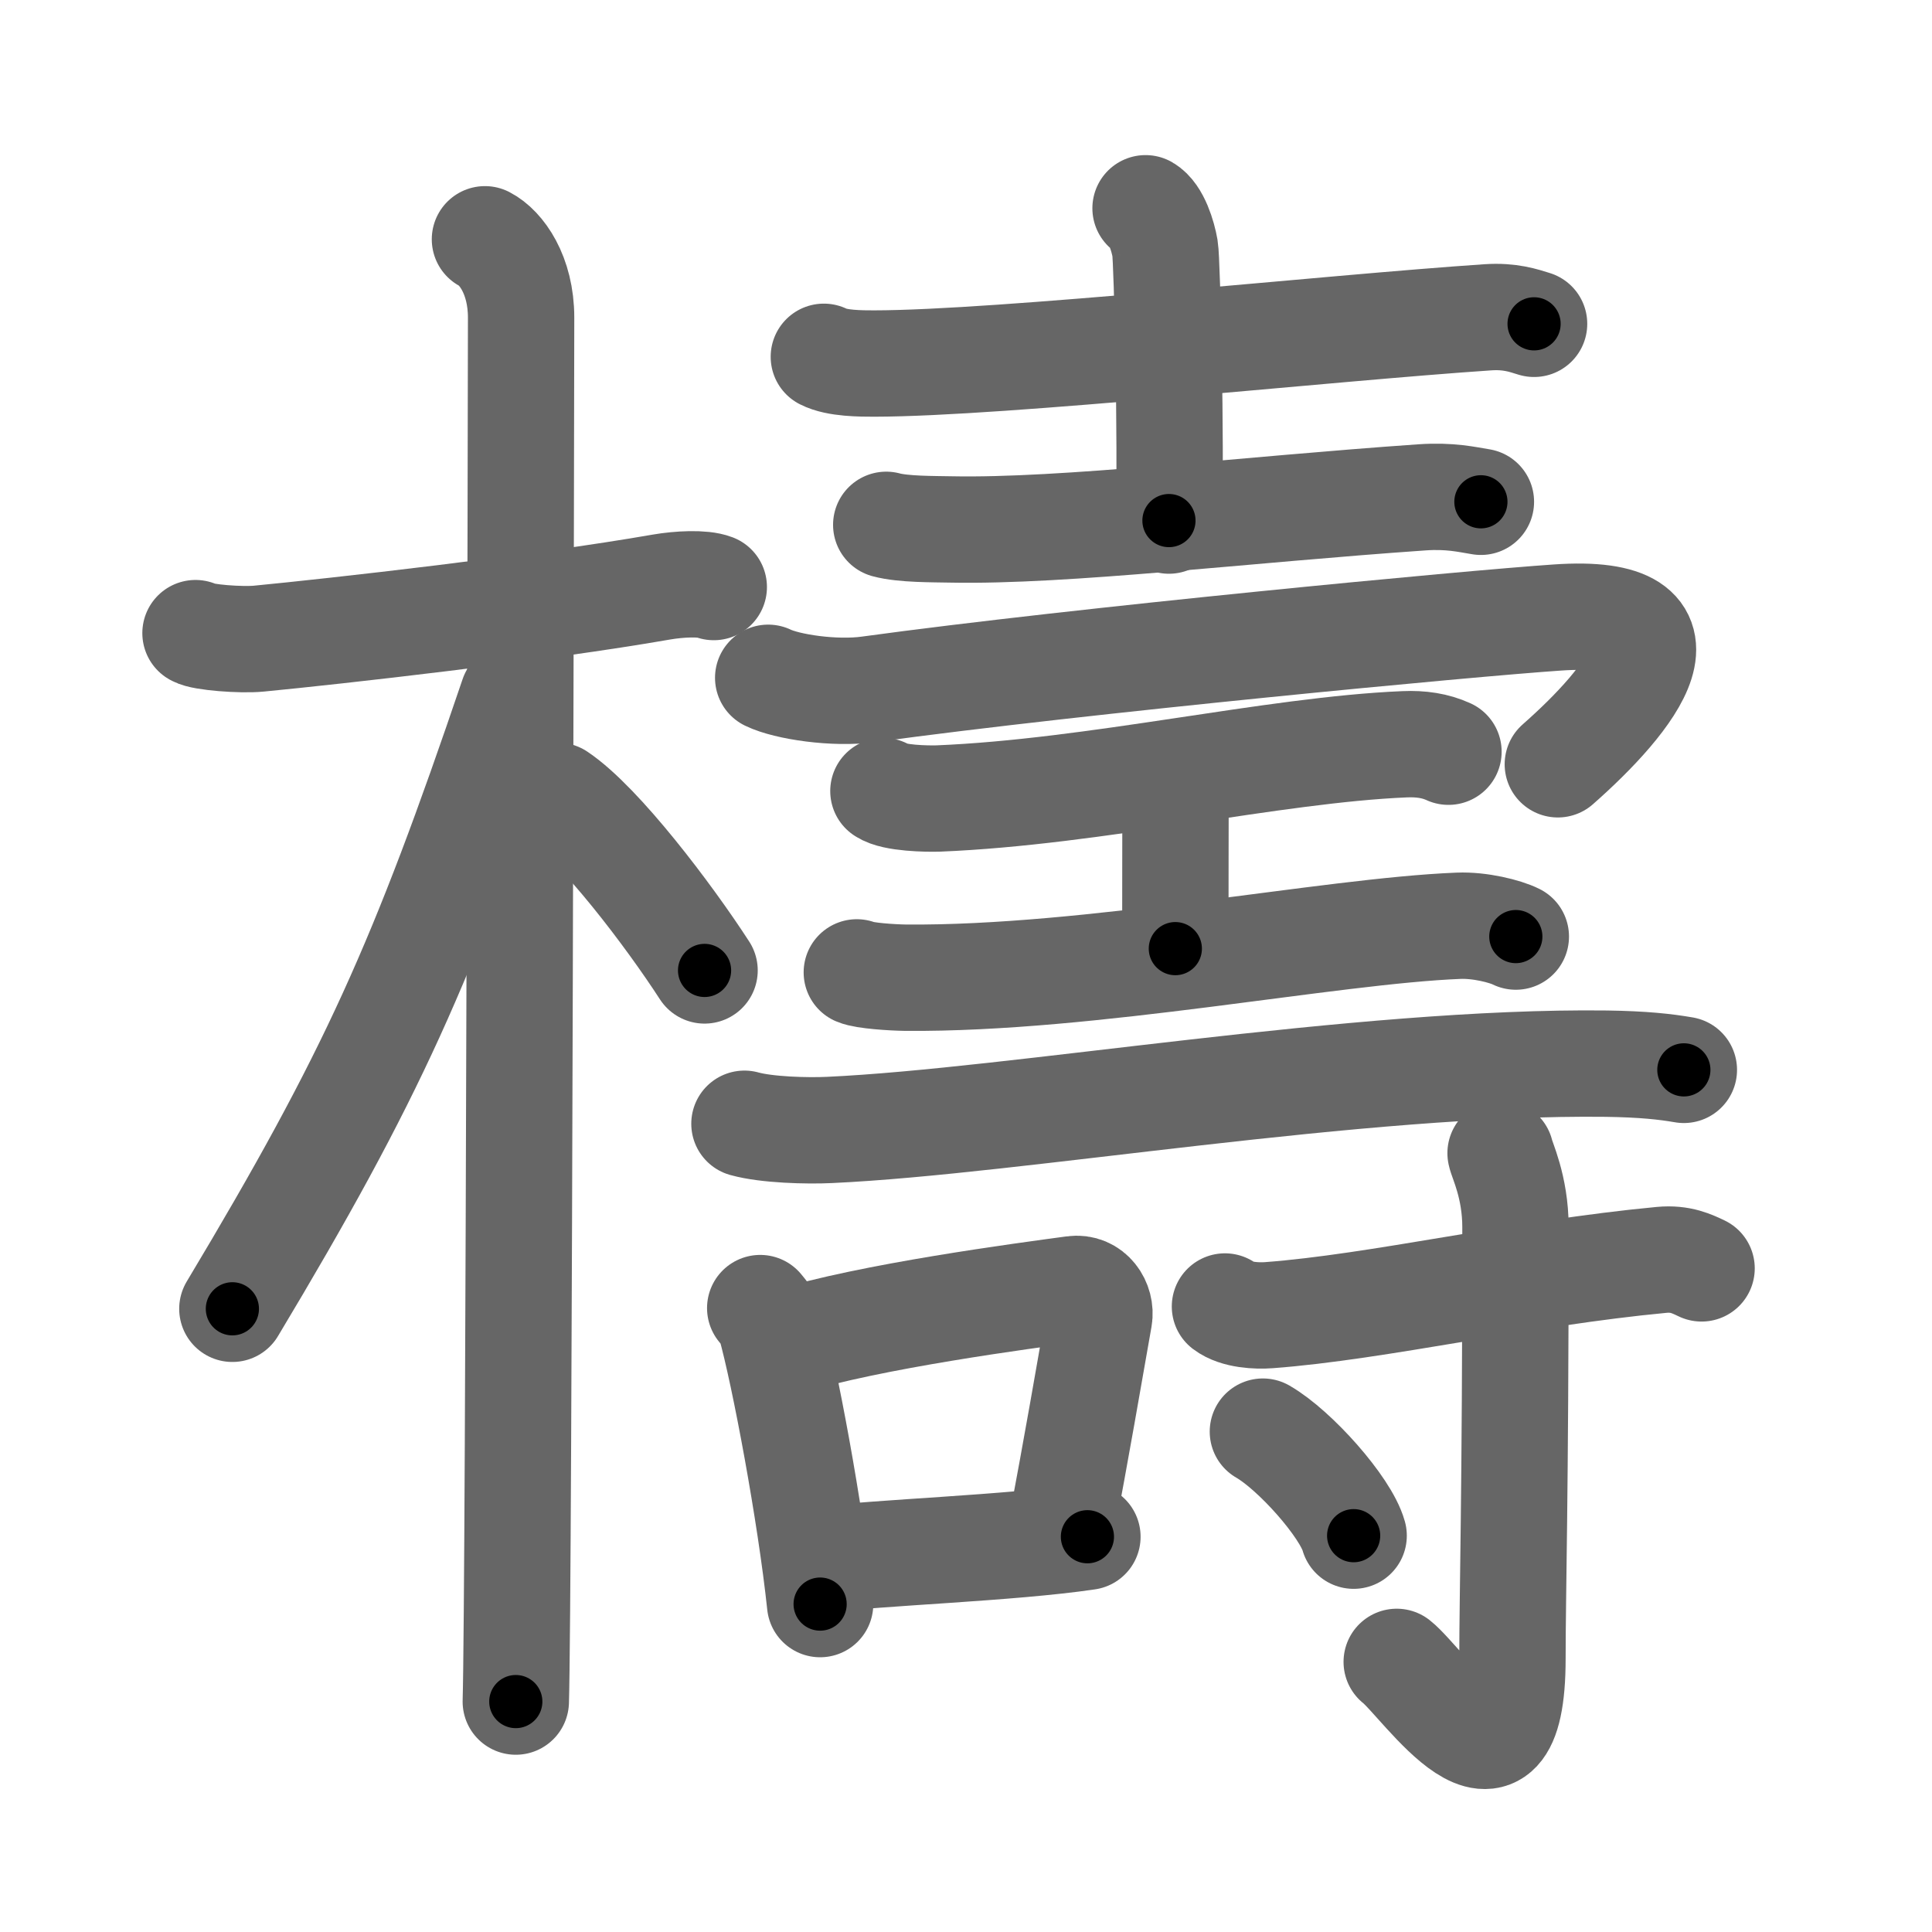 <svg xmlns="http://www.w3.org/2000/svg" viewBox="0 0 109 109" id="6aae"><g fill="none" stroke="#666" stroke-width="6" stroke-linecap="round" stroke-linejoin="round"><g><g><path d="M11.03,35.72c0.37,0.24,2.59,0.41,3.58,0.31c4.26-0.41,15.85-1.71,22.71-2.91c0.99-0.17,2.33-0.24,2.95,0" /><path d="M27.36,13.5c0.91,0.47,2.04,2,2.04,4.42c0,0.95-0.12,72.25-0.3,78.08" /><path d="M28.94,39.28c-5.1,15.04-7.94,21.4-15.83,34.56" /><path d="M31.47,44.9c2.37,1.59,6.28,6.76,8.28,9.85" /></g><g><g><path d="M46.48,20.13c0.74,0.38,2.1,0.38,2.84,0.38C56.5,20.5,75,18.5,83.96,17.9c1.23-0.08,1.98,0.18,2.59,0.37" /><path d="M64.63,11.75c0.61,0.35,0.98,1.57,1.1,2.27S66.08,25,65.95,29.37" /><path d="M50,29.61c0.95,0.26,2.68,0.24,3.64,0.26c6.41,0.13,16.61-1.12,26.58-1.81c1.58-0.11,2.53,0.12,3.33,0.25" /></g><g><path d="M43.34,38.24c1.05,0.51,3.74,0.92,5.68,0.65c11.98-1.64,33.95-3.72,38.83-4.05c8.42-0.59,4.15,4.66,0.04,8.28" /><g><path d="M49.84,44.63c0.59,0.41,2.48,0.44,3.09,0.42c8.85-0.36,18.89-2.75,26.32-3.06c0.91-0.04,1.73,0.08,2.47,0.42" /><path d="M65.97,44.04c0.35,0.62,0.35,0.99,0.35,1.48c0,3.46-0.01,2.06-0.01,8" /><path d="M48.34,54.86c0.44,0.19,2,0.29,2.75,0.3c10.41,0.09,23.91-2.64,31.2-2.93c1.2-0.05,2.63,0.31,3.23,0.61" /></g><g><path d="M42,63.4c1.25,0.35,3.54,0.41,4.79,0.35c10.52-0.48,29.91-3.91,43.84-3.74c2.08,0.03,3.33,0.17,4.37,0.35" /></g><g><path d="M42.89,73.8c0.23,0.29,0.47,0.53,0.57,0.89c0.8,2.85,2.27,10.7,2.81,15.81" /><path d="M44.33,75.73c4.74-1.48,13.51-2.63,16.23-3c0.99-0.14,1.59,0.81,1.45,1.61c-0.59,3.33-1.27,7.34-2.15,11.94" /><path d="M46.38,88c3.19-0.42,10.59-0.65,14.97-1.3" /></g><g><path d="M69.11,73.71c0.64,0.49,1.81,0.54,2.47,0.49c6.18-0.46,14.3-2.38,22.17-3.12c1.07-0.1,1.72,0.23,2.25,0.48" /><path d="M84.66,65.06c0.06,0.36,0.84,1.88,0.84,4.17c0,15.4-0.17,20.6-0.17,24.34c0,9.09-5.05,1.35-6.53,0.19" /><path d="M71.25,80.77c1.81,1.04,4.67,4.26,5.12,5.87" /></g></g></g></g></g><g fill="none" stroke="#000" stroke-width="3" stroke-linecap="round" stroke-linejoin="round"><path d="M11.03,35.72c0.37,0.24,2.59,0.41,3.58,0.31c4.26-0.41,15.85-1.71,22.71-2.91c0.99-0.17,2.33-0.24,2.95,0" stroke-dasharray="29.491" stroke-dashoffset="29.491"><animate attributeName="stroke-dashoffset" values="29.491;29.491;0" dur="0.295s" fill="freeze" begin="0s;6aae.click" /></path><path d="M27.36,13.5c0.91,0.47,2.04,2,2.04,4.42c0,0.95-0.12,72.25-0.3,78.08" stroke-dasharray="83.169" stroke-dashoffset="83.169"><animate attributeName="stroke-dashoffset" values="83.169" fill="freeze" begin="6aae.click" /><animate attributeName="stroke-dashoffset" values="83.169;83.169;0" keyTimes="0;0.321;1" dur="0.92s" fill="freeze" begin="0s;6aae.click" /></path><path d="M28.94,39.28c-5.1,15.04-7.94,21.4-15.83,34.56" stroke-dasharray="38.114" stroke-dashoffset="38.114"><animate attributeName="stroke-dashoffset" values="38.114" fill="freeze" begin="6aae.click" /><animate attributeName="stroke-dashoffset" values="38.114;38.114;0" keyTimes="0;0.707;1" dur="1.301s" fill="freeze" begin="0s;6aae.click" /></path><path d="M31.47,44.9c2.37,1.59,6.28,6.76,8.28,9.85" stroke-dasharray="12.924" stroke-dashoffset="12.924"><animate attributeName="stroke-dashoffset" values="12.924" fill="freeze" begin="6aae.click" /><animate attributeName="stroke-dashoffset" values="12.924;12.924;0" keyTimes="0;0.835;1" dur="1.559s" fill="freeze" begin="0s;6aae.click" /></path><path d="M46.48,20.13c0.74,0.38,2.1,0.38,2.84,0.38C56.5,20.5,75,18.5,83.96,17.9c1.23-0.08,1.98,0.18,2.59,0.37" stroke-dasharray="40.268" stroke-dashoffset="40.268"><animate attributeName="stroke-dashoffset" values="40.268" fill="freeze" begin="6aae.click" /><animate attributeName="stroke-dashoffset" values="40.268;40.268;0" keyTimes="0;0.795;1" dur="1.962s" fill="freeze" begin="0s;6aae.click" /></path><path d="M64.63,11.75c0.61,0.35,0.98,1.57,1.1,2.27S66.08,25,65.95,29.37" stroke-dasharray="17.94" stroke-dashoffset="17.94"><animate attributeName="stroke-dashoffset" values="17.94" fill="freeze" begin="6aae.click" /><animate attributeName="stroke-dashoffset" values="17.94;17.94;0" keyTimes="0;0.916;1" dur="2.141s" fill="freeze" begin="0s;6aae.click" /></path><path d="M50,29.61c0.95,0.26,2.68,0.24,3.64,0.26c6.41,0.13,16.61-1.12,26.58-1.81c1.58-0.11,2.53,0.12,3.33,0.25" stroke-dasharray="33.658" stroke-dashoffset="33.658"><animate attributeName="stroke-dashoffset" values="33.658" fill="freeze" begin="6aae.click" /><animate attributeName="stroke-dashoffset" values="33.658;33.658;0" keyTimes="0;0.864;1" dur="2.478s" fill="freeze" begin="0s;6aae.click" /></path><path d="M43.34,38.24c1.05,0.51,3.74,0.92,5.68,0.65c11.98-1.64,33.95-3.72,38.83-4.05c8.42-0.59,4.15,4.66,0.04,8.28" stroke-dasharray="58.802" stroke-dashoffset="58.802"><animate attributeName="stroke-dashoffset" values="58.802" fill="freeze" begin="6aae.click" /><animate attributeName="stroke-dashoffset" values="58.802;58.802;0" keyTimes="0;0.808;1" dur="3.066s" fill="freeze" begin="0s;6aae.click" /></path><path d="M49.84,44.63c0.59,0.41,2.48,0.44,3.09,0.42c8.85-0.36,18.89-2.75,26.32-3.06c0.91-0.04,1.73,0.08,2.47,0.42" stroke-dasharray="32.19" stroke-dashoffset="32.19"><animate attributeName="stroke-dashoffset" values="32.19" fill="freeze" begin="6aae.click" /><animate attributeName="stroke-dashoffset" values="32.19;32.19;0" keyTimes="0;0.905;1" dur="3.388s" fill="freeze" begin="0s;6aae.click" /></path><path d="M65.97,44.04c0.35,0.62,0.35,0.99,0.35,1.48c0,3.46-0.01,2.06-0.01,8" stroke-dasharray="9.545" stroke-dashoffset="9.545"><animate attributeName="stroke-dashoffset" values="9.545" fill="freeze" begin="6aae.click" /><animate attributeName="stroke-dashoffset" values="9.545;9.545;0" keyTimes="0;0.947;1" dur="3.579s" fill="freeze" begin="0s;6aae.click" /></path><path d="M48.34,54.86c0.44,0.19,2,0.29,2.75,0.3c10.41,0.09,23.91-2.64,31.2-2.93c1.2-0.05,2.63,0.31,3.23,0.61" stroke-dasharray="37.446" stroke-dashoffset="37.446"><animate attributeName="stroke-dashoffset" values="37.446" fill="freeze" begin="6aae.click" /><animate attributeName="stroke-dashoffset" values="37.446;37.446;0" keyTimes="0;0.905;1" dur="3.953s" fill="freeze" begin="0s;6aae.click" /></path><path d="M42,63.4c1.25,0.35,3.54,0.41,4.79,0.35c10.52-0.48,29.91-3.91,43.84-3.74c2.08,0.03,3.33,0.17,4.37,0.35" stroke-dasharray="53.23" stroke-dashoffset="53.23"><animate attributeName="stroke-dashoffset" values="53.23" fill="freeze" begin="6aae.click" /><animate attributeName="stroke-dashoffset" values="53.23;53.23;0" keyTimes="0;0.881;1" dur="4.485s" fill="freeze" begin="0s;6aae.click" /></path><path d="M42.89,73.8c0.23,0.29,0.47,0.53,0.57,0.89c0.8,2.85,2.27,10.7,2.81,15.81" stroke-dasharray="17.136" stroke-dashoffset="17.136"><animate attributeName="stroke-dashoffset" values="17.136" fill="freeze" begin="6aae.click" /><animate attributeName="stroke-dashoffset" values="17.136;17.136;0" keyTimes="0;0.963;1" dur="4.656s" fill="freeze" begin="0s;6aae.click" /></path><path d="M44.33,75.73c4.74-1.48,13.51-2.63,16.23-3c0.99-0.14,1.59,0.81,1.45,1.61c-0.59,3.33-1.27,7.34-2.15,11.94" stroke-dasharray="31.18" stroke-dashoffset="31.18"><animate attributeName="stroke-dashoffset" values="31.18" fill="freeze" begin="6aae.click" /><animate attributeName="stroke-dashoffset" values="31.18;31.18;0" keyTimes="0;0.937;1" dur="4.968s" fill="freeze" begin="0s;6aae.click" /></path><path d="M46.38,88c3.19-0.42,10.59-0.65,14.97-1.3" stroke-dasharray="15.03" stroke-dashoffset="15.03"><animate attributeName="stroke-dashoffset" values="15.03" fill="freeze" begin="6aae.click" /><animate attributeName="stroke-dashoffset" values="15.03;15.03;0" keyTimes="0;0.971;1" dur="5.118s" fill="freeze" begin="0s;6aae.click" /></path><path d="M69.11,73.71c0.64,0.49,1.81,0.54,2.47,0.49c6.18-0.46,14.3-2.38,22.17-3.12c1.07-0.1,1.72,0.23,2.25,0.48" stroke-dasharray="27.297" stroke-dashoffset="27.297"><animate attributeName="stroke-dashoffset" values="27.297" fill="freeze" begin="6aae.click" /><animate attributeName="stroke-dashoffset" values="27.297;27.297;0" keyTimes="0;0.949;1" dur="5.391s" fill="freeze" begin="0s;6aae.click" /></path><path d="M84.66,65.06c0.06,0.36,0.84,1.88,0.84,4.17c0,15.4-0.17,20.6-0.17,24.34c0,9.09-5.05,1.35-6.53,0.19" stroke-dasharray="40.255" stroke-dashoffset="40.255"><animate attributeName="stroke-dashoffset" values="40.255" fill="freeze" begin="6aae.click" /><animate attributeName="stroke-dashoffset" values="40.255;40.255;0" keyTimes="0;0.93;1" dur="5.794s" fill="freeze" begin="0s;6aae.click" /></path><path d="M71.25,80.77c1.81,1.04,4.67,4.26,5.12,5.87" stroke-dasharray="7.9" stroke-dashoffset="7.9"><animate attributeName="stroke-dashoffset" values="7.9" fill="freeze" begin="6aae.click" /><animate attributeName="stroke-dashoffset" values="7.9;7.9;0" keyTimes="0;0.973;1" dur="5.952s" fill="freeze" begin="0s;6aae.click" /></path></g></svg>